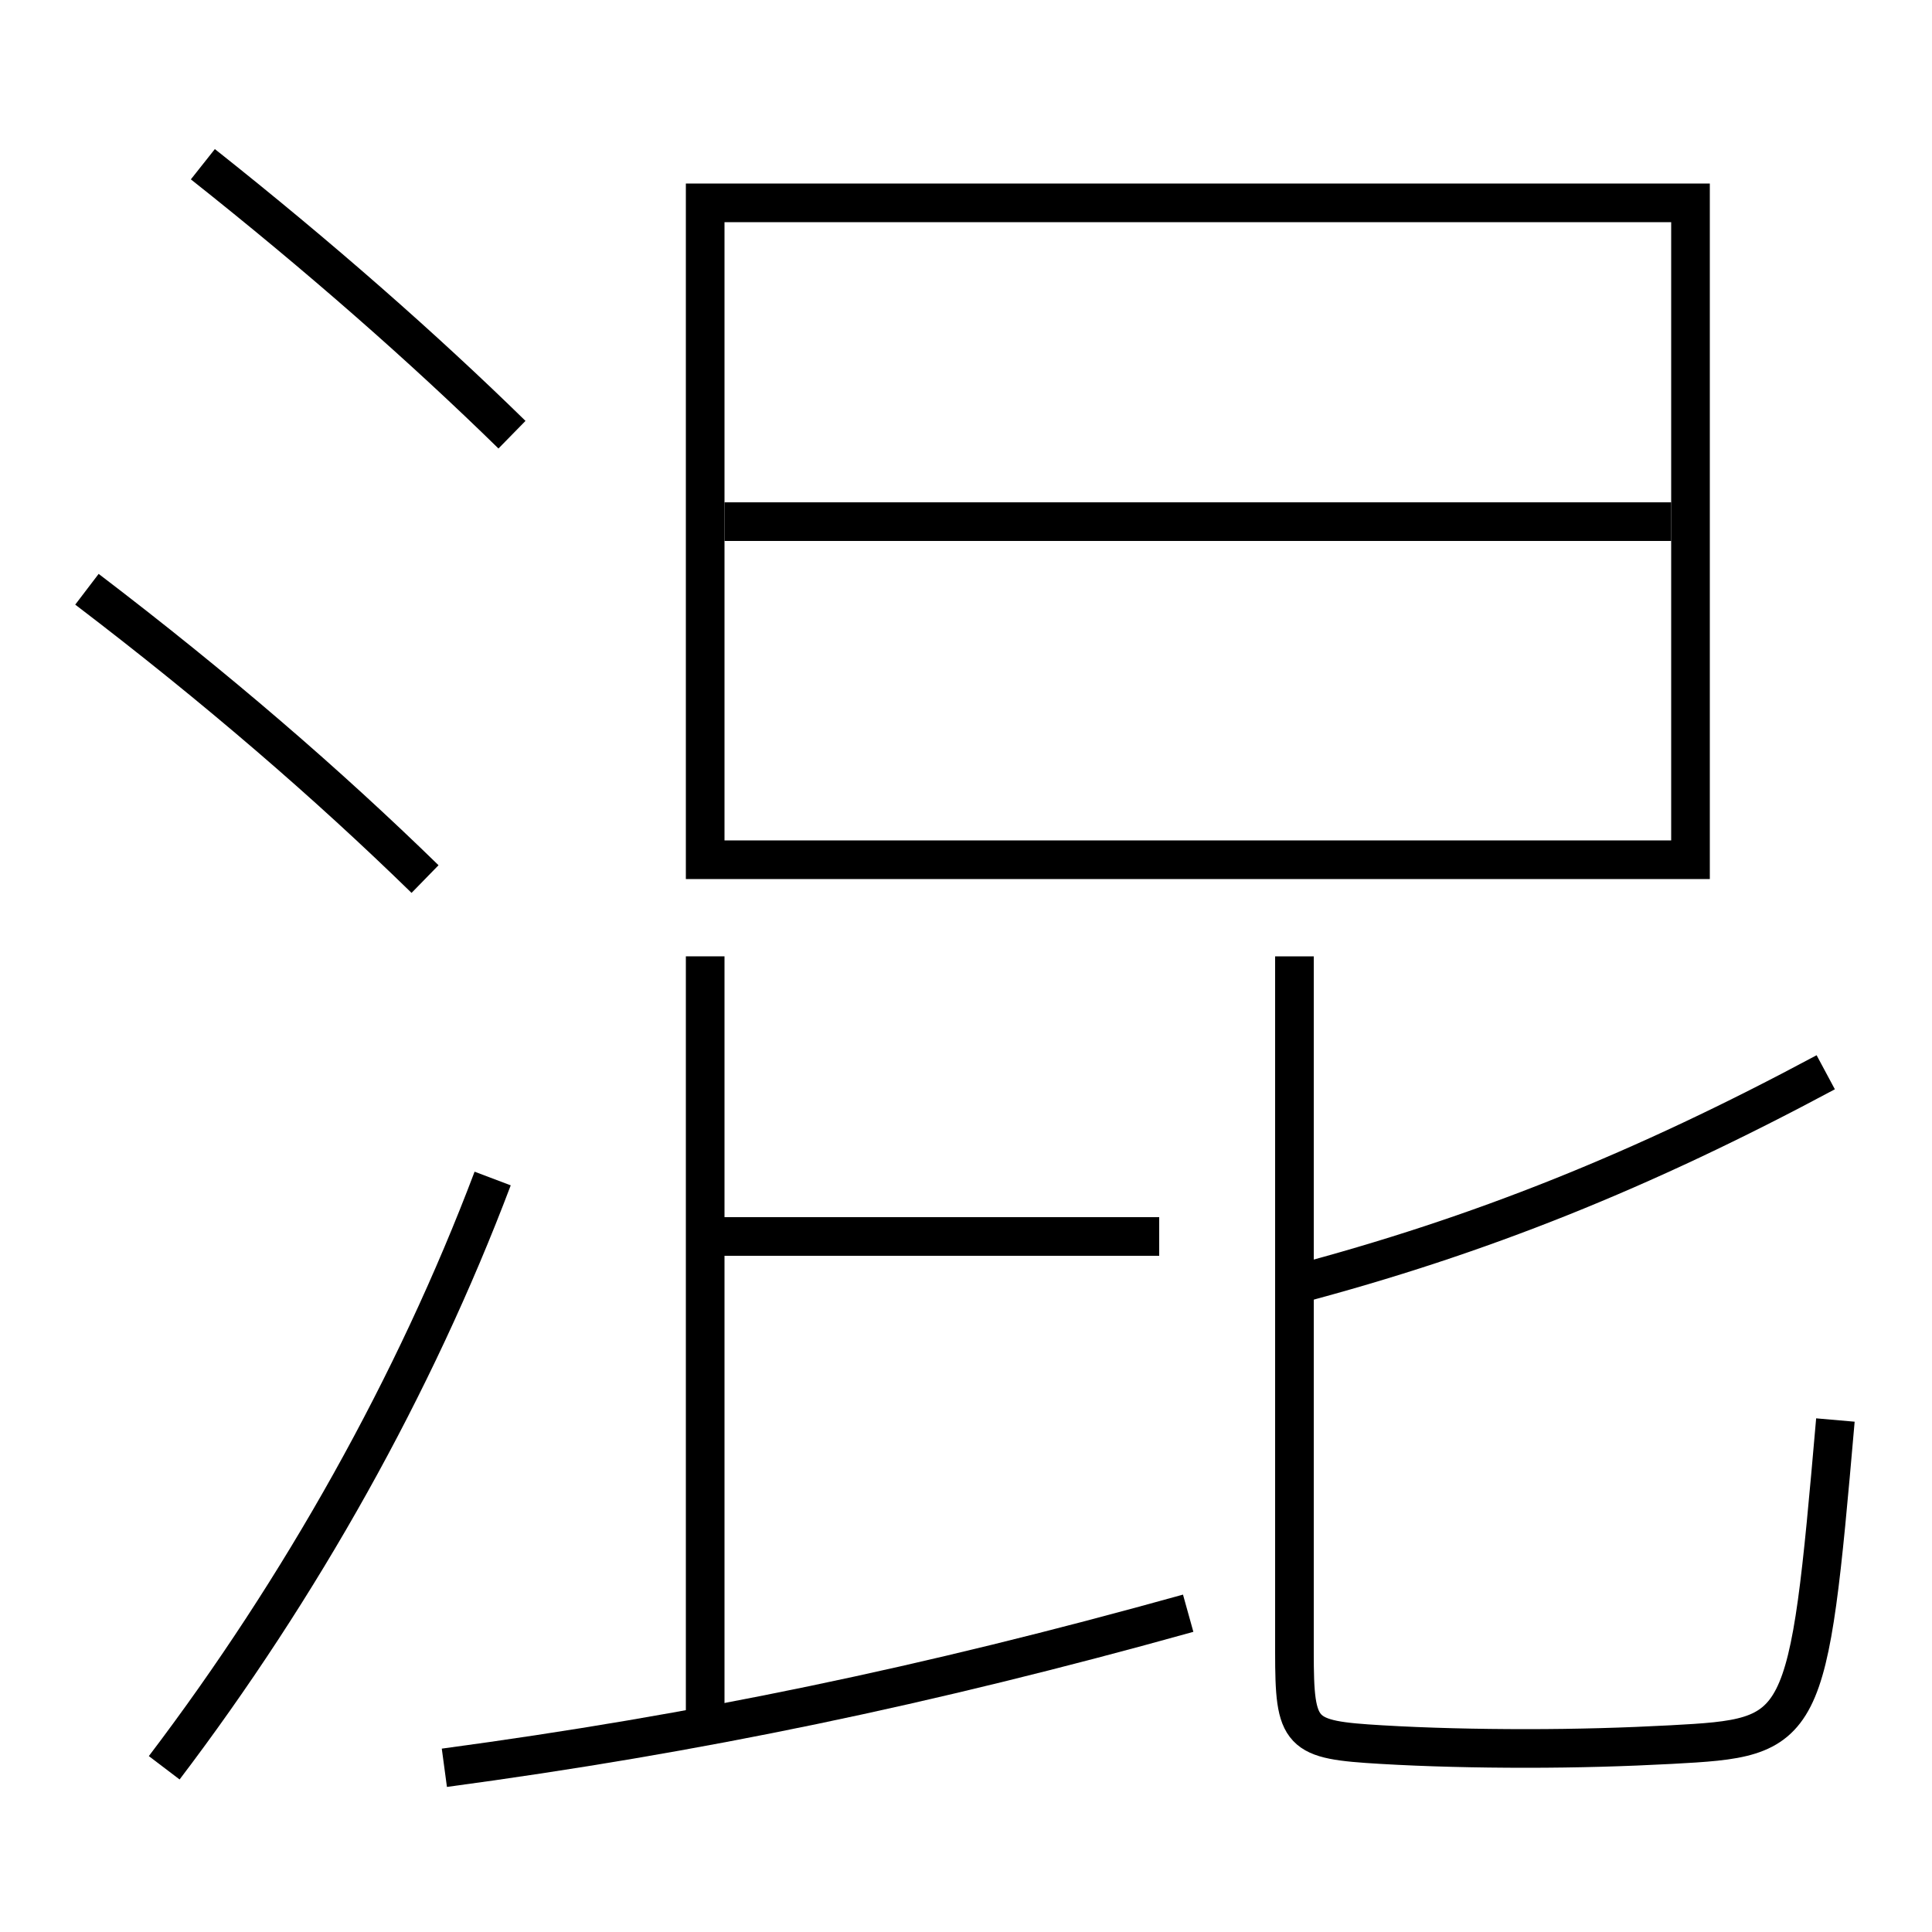 <?xml version='1.0' encoding='utf-8'?>
<svg xmlns="http://www.w3.org/2000/svg" height="100px" version="1.0" viewBox="0 0 100 100" width="100px" x="0px" y="0px">
<line fill="none" stroke="#000000" stroke-width="2" x1="37.5" x2="86.5" y1="27" y2="27" /><line fill="none" stroke="#000000" stroke-width="2" x1="36.5" x2="60" y1="64" y2="64" /><line fill="none" stroke="#000000" stroke-width="2" x1="36.5" x2="36.5" y1="89.5" y2="49.5" /><polyline fill="none" points="37.5,44.5 87.5,44.5 87.5,10.5 36.5,10.5 36.5,45.5" stroke="#000000" stroke-width="2" /><path d="M8.5,91.5 c7.072,-9.315 12.963,-19.819 17,-30.5" fill="none" stroke="#000000" stroke-width="2" /><path d="M26.5,22.5 c-4.551,-4.456 -9.955,-9.209 -16,-14" fill="none" stroke="#000000" stroke-width="2" /><path d="M22,45.5 c-5.014,-4.892 -10.751,-9.858 -17.5,-15" fill="none" stroke="#000000" stroke-width="2" /><path d="M67,49.5 v36.0 c0,4.313 0.261,4.549 4.5,4.8 c2.346,0.139 4.941,0.2 7.5,0.2 c2.65,0 5.142,-0.074 7.5,-0.2 c6.958,-0.376 7.079,-0.501 8.5,-16.8" fill="none" stroke="#000000" stroke-width="2" /><path d="M67,66.5 c9.604,-2.535 18.012,-5.914 27.5,-11" fill="none" stroke="#000000" stroke-width="2" /><path d="M23,91.5 c13.123,-1.764 24.94,-4.222 38.5,-8" fill="none" stroke="#000000" stroke-width="2" /></svg>